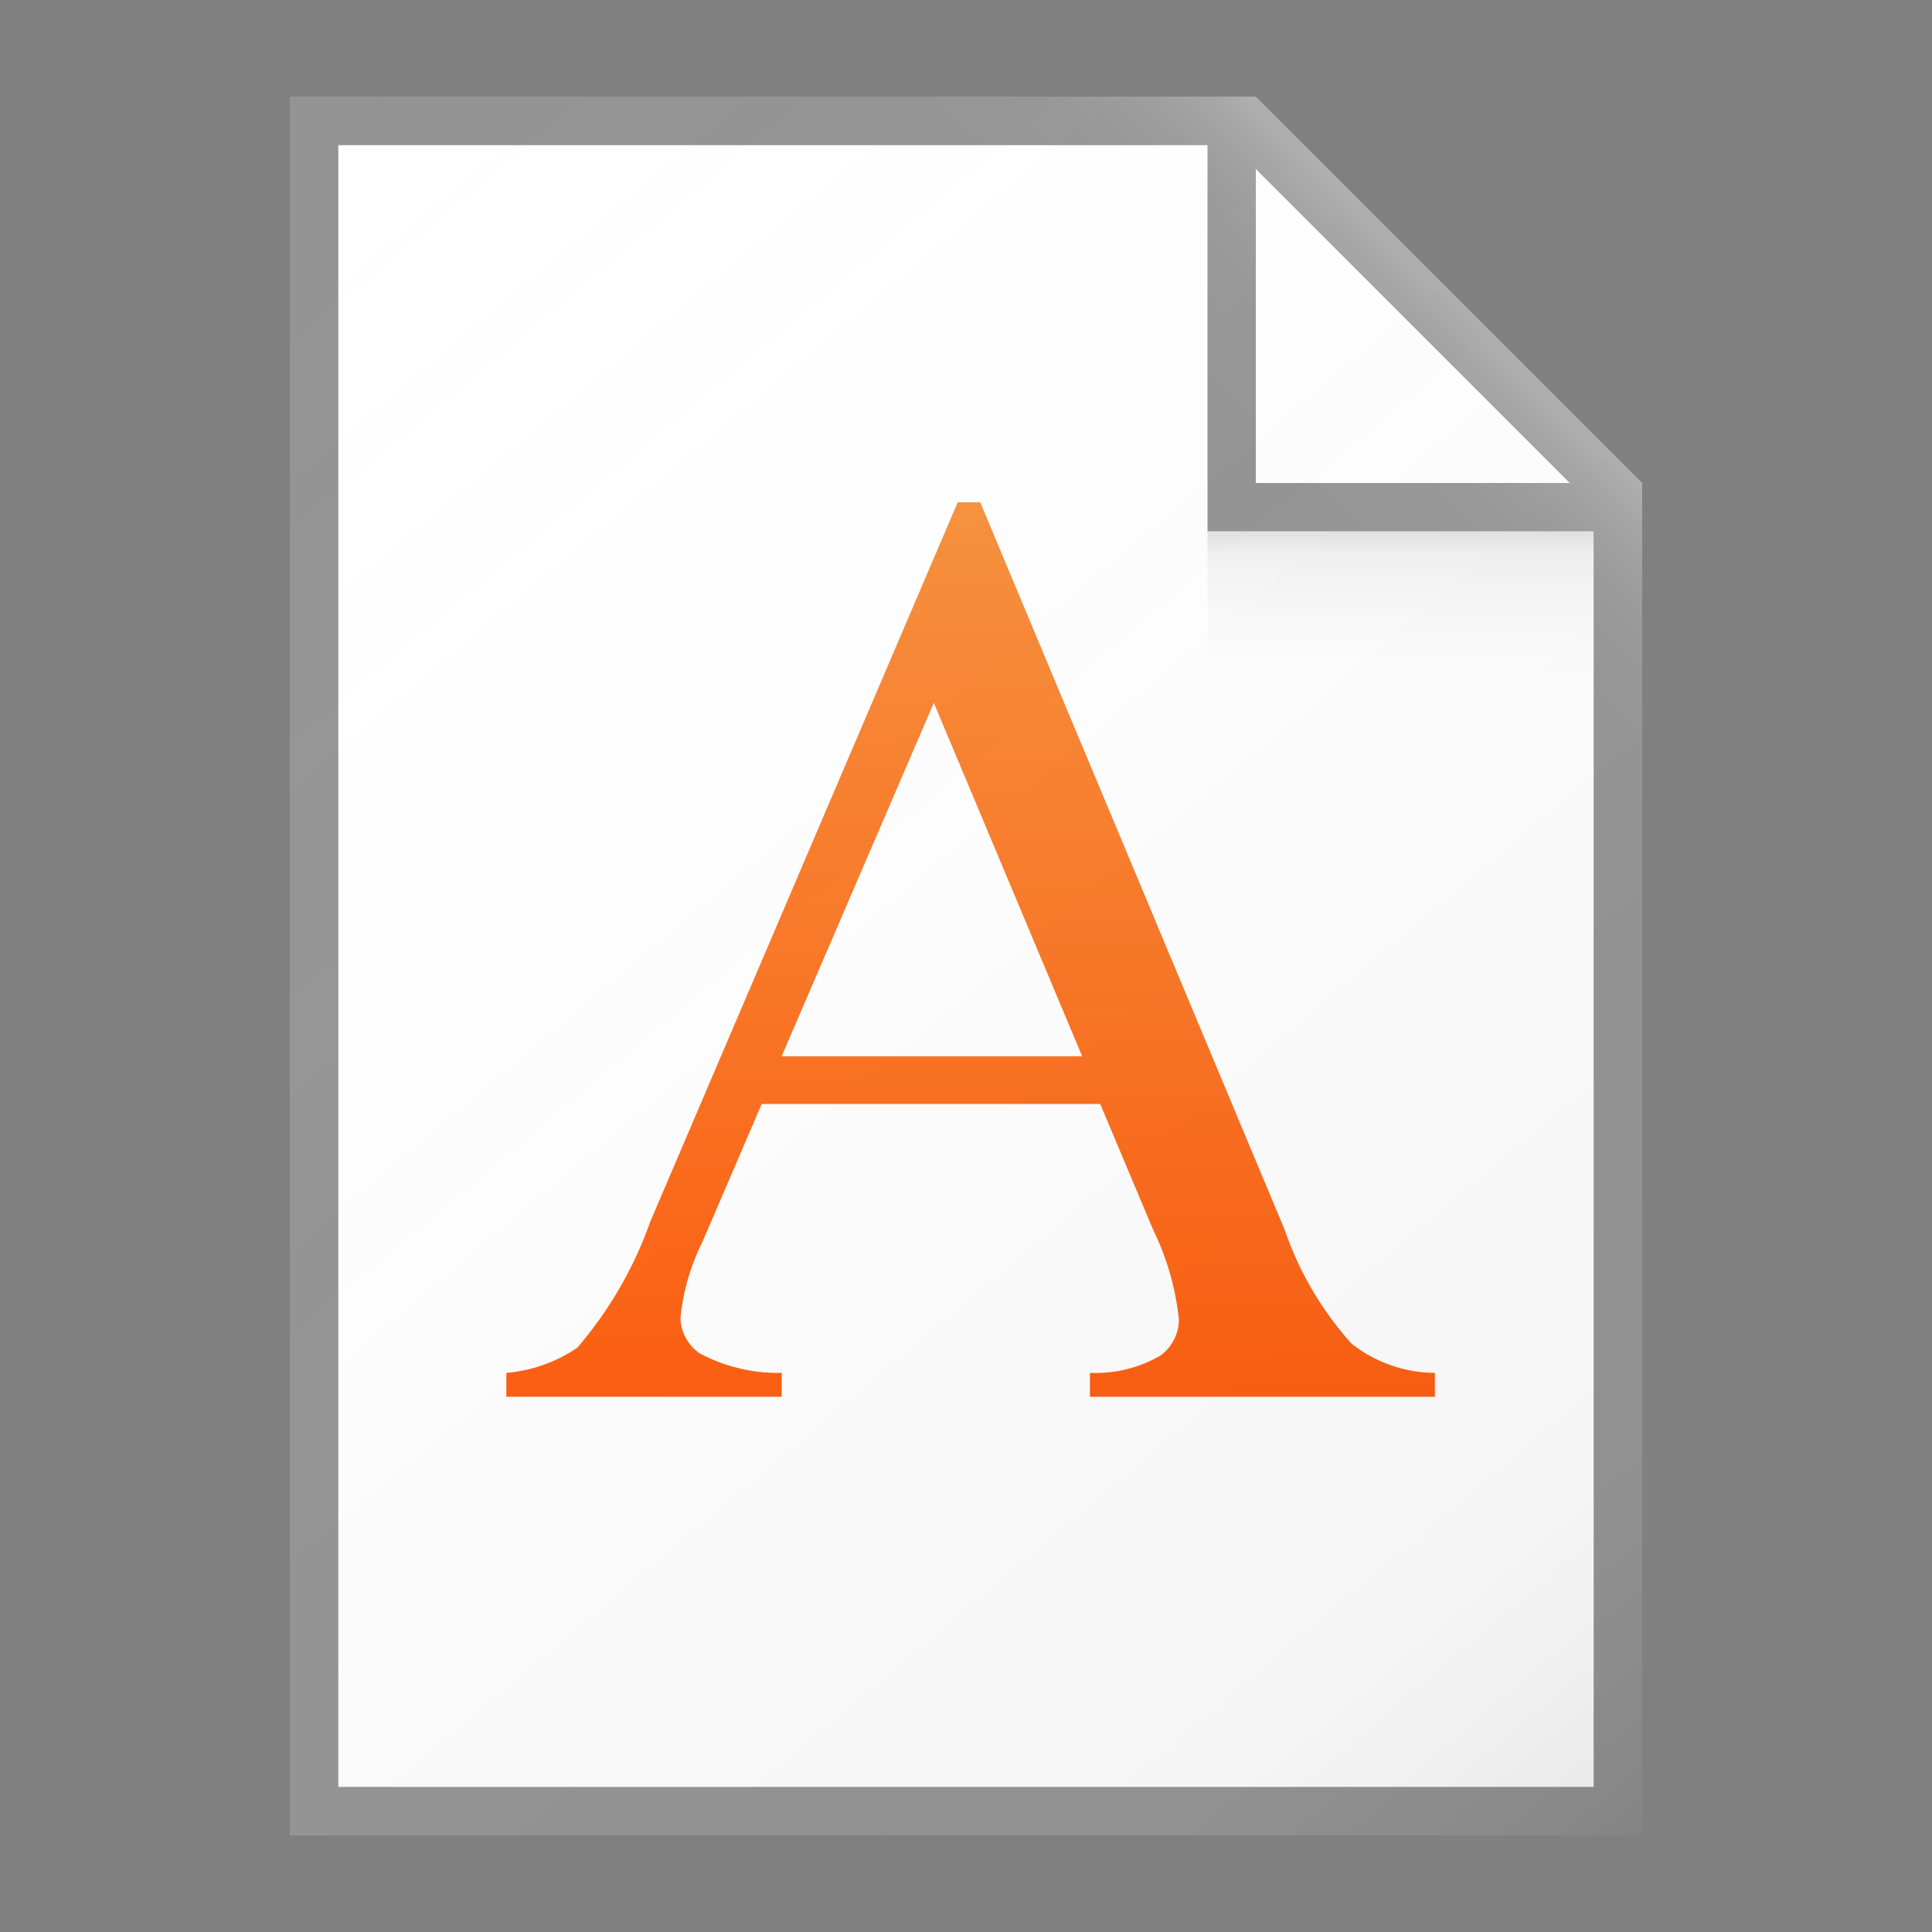 <svg id="3294cce9-706e-422f-82ac-ea405650b806" data-name="ICONS" xmlns="http://www.w3.org/2000/svg" xmlns:xlink="http://www.w3.org/1999/xlink" viewBox="0 0 40 40"><rect x="0" y="0" width="40" height="40" fill="#808080" stroke="none"/><defs><linearGradient id="9f3f44da-8239-4c2f-b90e-13bb27bc1af5" x1="20.095" y1="10.4" x2="20.095" y2="28.919" gradientUnits="userSpaceOnUse"><stop offset="0" stop-color="#f7903b"/><stop offset="1" stop-color="#ff5c0d"/></linearGradient><linearGradient id="e54b500e-3b93-40db-bea0-9c46707aca9e" x1="3.383" y1="4.196" x2="32.678" y2="39.109" gradientUnits="userSpaceOnUse"><stop offset="0" stop-color="#fff" stop-opacity="0"/><stop offset="0.862" stop-color="#5e5e5e" stop-opacity="0.063"/><stop offset="1" stop-opacity="0.1"/></linearGradient><linearGradient id="46e30a4b-e811-4ccc-bd02-81fe273bbb6e" x1="29" y1="13.906" x2="29" y2="11.088" gradientUnits="userSpaceOnUse"><stop offset="0" stop-color="#828282" stop-opacity="0"/><stop offset="0.862" stop-color="#303030" stop-opacity="0.063"/><stop offset="1" stop-opacity="0.1"/></linearGradient><linearGradient id="93dd3ffd-5c60-4d47-a37b-e0e350db79a1" x1="23.792" y1="9.708" x2="28.73" y2="4.77" gradientUnits="userSpaceOnUse"><stop offset="0" stop-color="#fff" stop-opacity="0"/><stop offset="0.446" stop-color="#fff" stop-opacity="0.008"/><stop offset="0.636" stop-color="#fff" stop-opacity="0.036"/><stop offset="0.776" stop-color="#fff" stop-opacity="0.085"/><stop offset="0.892" stop-color="#fff" stop-opacity="0.154"/><stop offset="0.993" stop-color="#fff" stop-opacity="0.243"/><stop offset="1" stop-color="#fff" stop-opacity="0.25"/></linearGradient></defs><title>FileTypeIcons_Master_All_NEW</title><polygon points="7 3 26 3 33 10 33 37 7 37 7 3" fill="#fff"/><path d="M26,2H6V38H34V10Zm0,1.5L32.5,10H26ZM33,37H7V3H25v8h8Z" fill="#949494"/><path d="M22.779,22.857H15.77l-1.228,2.857a4.522,4.522,0,0,0-.454,1.575.915.915,0,0,0,.394.728,3.439,3.439,0,0,0,1.702.407v.494h-5.701v-.494A3.073,3.073,0,0,0,11.951,27.904a8.18,8.18,0,0,0,1.509-2.604L19.828,10.4h.467l6.302,15.06a6.864,6.864,0,0,0,1.382,2.356,2.815,2.815,0,0,0,1.729.608v.494H22.566v-.494a2.676,2.676,0,0,0,1.462-.36.93.93,0,0,0,.38-.748,5.538,5.538,0,0,0-.534-1.856Zm-.374-.988-3.071-7.317-3.151,7.317Z" fill="url(#9f3f44da-8239-4c2f-b90e-13bb27bc1af5)"/><path d="M34,10,26,2H6V38H34Z" fill="url(#e54b500e-3b93-40db-bea0-9c46707aca9e)"/><rect x="25" y="11" width="8" height="3" fill="url(#46e30a4b-e811-4ccc-bd02-81fe273bbb6e)"/><polygon points="26 2 6 2 6 3 25 3 25 11 33 11 33 25 34 25 34 10 26 2" fill="url(#93dd3ffd-5c60-4d47-a37b-e0e350db79a1)"/></svg>